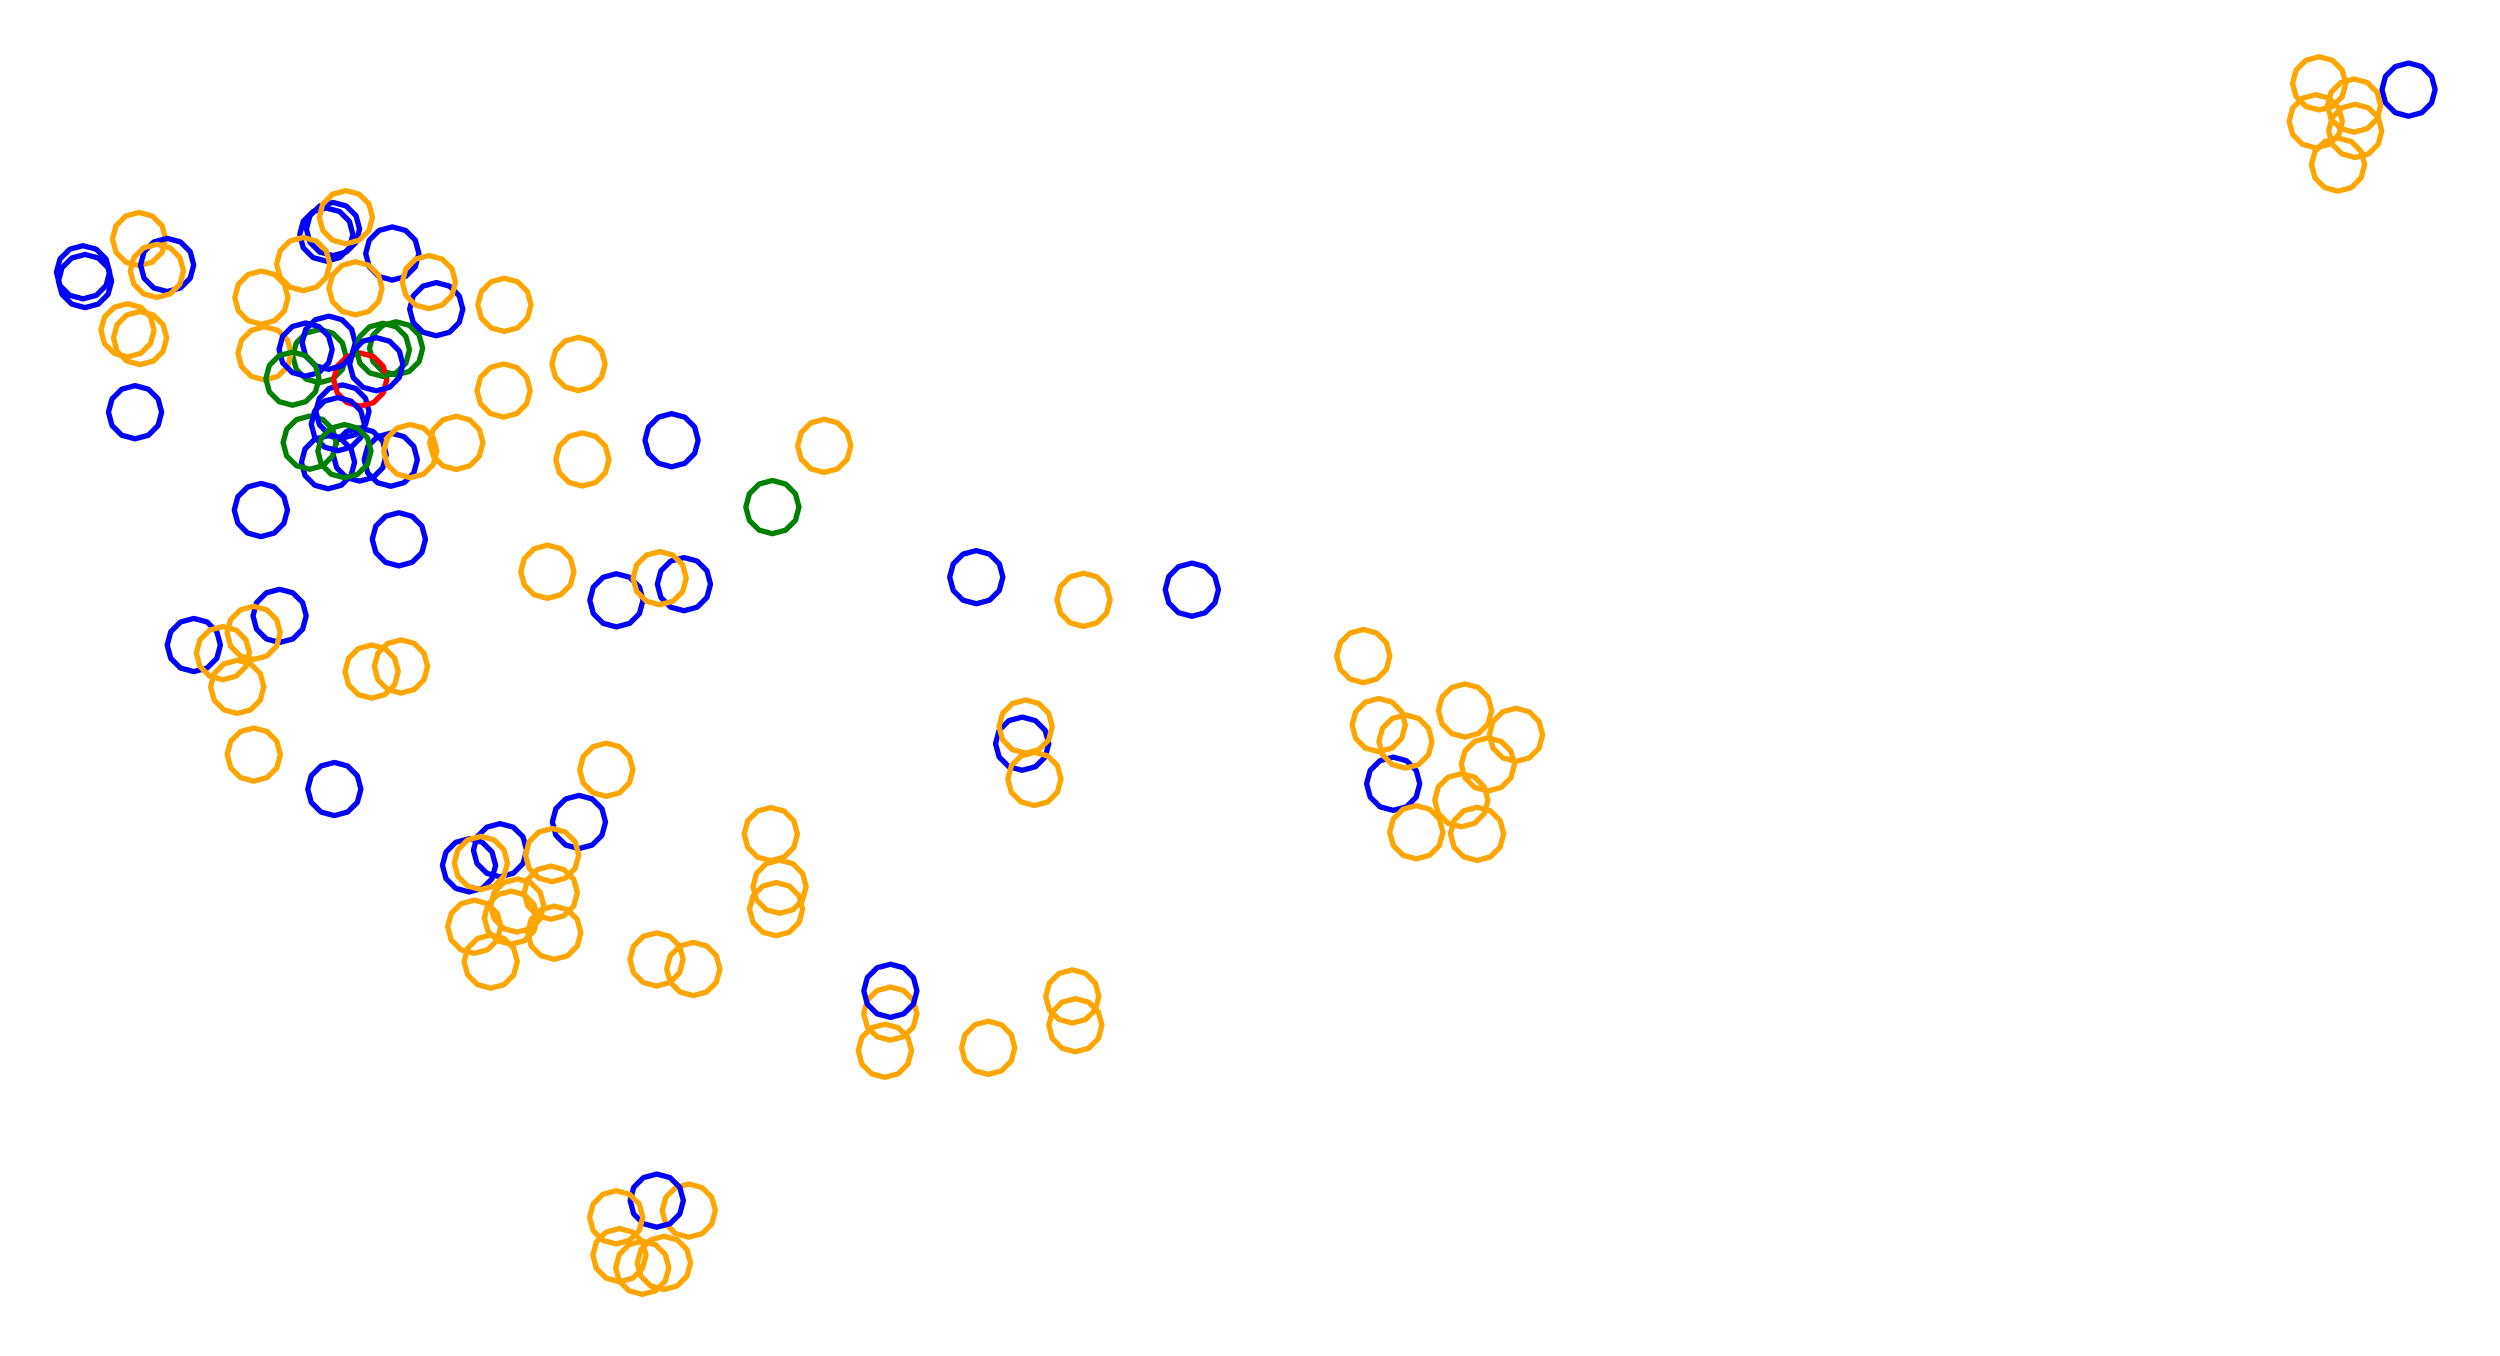 <?xml version="1.0" ?><!DOCTYPE svg  PUBLIC '-//W3C//DTD SVG 1.1//EN'  'http://www.w3.org/Graphics/SVG/1.1/DTD/svg11.dtd'><svg height="255.000" viewBox="-211.000 -140.000 470.000 255.000" width="470.000" xmlns="http://www.w3.org/2000/svg"><line fill="none" stroke="none" stroke-linecap="round" stroke-width="2.0" x1="0.0" x2="0.0" y1="0.0" y2="0.0"/><polygon fill="none" fill-rule="evenodd" points="0.0,0.0 0.0,0.0 0.0,0.0" stroke-linejoin="round"/><polyline fill="none" points="-149.329,-48.103 -146.829,-48.773 -144.999,-50.603 -144.329,-53.103 -144.999,-55.603 -146.829,-57.433 -149.329,-58.103 -151.829,-57.433 -153.659,-55.603 -154.329,-53.103 -153.659,-50.603 -151.829,-48.773 -149.329,-48.103" stroke="#00f" stroke-linecap="round" stroke-linejoin="round"/><polyline fill="none" points="-150.961,-68.054 -148.461,-68.724 -146.63,-70.554 -145.961,-73.054 -146.63,-75.554 -148.461,-77.384 -150.961,-78.054 -153.461,-77.384 -155.291,-75.554 -155.961,-73.054 -155.291,-70.554 -153.461,-68.724 -150.961,-68.054" stroke="#008000" stroke-linecap="round" stroke-linejoin="round"/><polyline fill="none" points="-116.175,-77.689 -113.675,-78.359 -111.845,-80.189 -111.175,-82.689 -111.845,-85.189 -113.675,-87.019 -116.175,-87.689 -118.675,-87.019 -120.505,-85.189 -121.175,-82.689 -120.505,-80.189 -118.675,-78.359 -116.175,-77.689" stroke="#ffa500" stroke-linecap="round" stroke-linejoin="round"/><polyline fill="none" points="-136.54,-69.509 -134.04,-70.178 -132.21,-72.009 -131.54,-74.509 -132.21,-77.009 -134.04,-78.839 -136.54,-79.509 -139.04,-78.839 -140.871,-77.009 -141.54,-74.509 -140.871,-72.009 -139.04,-70.178 -136.54,-69.509" stroke="#008000" stroke-linecap="round" stroke-linejoin="round"/><polyline fill="none" points="-161.955,-39.115 -159.455,-39.785 -157.625,-41.615 -156.955,-44.115 -157.625,-46.615 -159.455,-48.445 -161.955,-49.115 -164.455,-48.445 -166.285,-46.615 -166.955,-44.115 -166.285,-41.615 -164.455,-39.785 -161.955,-39.115" stroke="#00f" stroke-linecap="round" stroke-linejoin="round"/><polyline fill="none" points="-149.651,-90.901 -147.151,-91.571 -145.32,-93.401 -144.651,-95.901 -145.32,-98.401 -147.151,-100.231 -149.651,-100.901 -152.151,-100.231 -153.981,-98.401 -154.651,-95.901 -153.981,-93.401 -152.151,-91.571 -149.651,-90.901" stroke="#00f" stroke-linecap="round" stroke-linejoin="round"/><polyline fill="none" points="225.005,-119.329 227.505,-119.999 229.335,-121.829 230.005,-124.329 229.335,-126.829 227.505,-128.659 225.005,-129.329 222.505,-128.659 220.675,-126.829 220.005,-124.329 220.675,-121.829 222.505,-119.999 225.005,-119.329" stroke="#ffa500" stroke-linecap="round" stroke-linejoin="round"/><polyline fill="none" points="-195.393,-83.81 -192.893,-84.48 -191.062,-86.31 -190.393,-88.81 -191.062,-91.31 -192.893,-93.141 -195.393,-93.81 -197.893,-93.141 -199.723,-91.31 -200.393,-88.81 -199.723,-86.31 -197.893,-84.48 -195.393,-83.81" stroke="#00f" stroke-linecap="round" stroke-linejoin="round"/><polyline fill="none" points="64.423,-1.422 66.923,-2.091 68.753,-3.922 69.423,-6.422 68.753,-8.922 66.923,-10.752 64.423,-11.422 61.923,-10.752 60.093,-8.922 59.423,-6.422 60.093,-3.922 61.923,-2.091 64.423,-1.422" stroke="#ffa500" stroke-linecap="round" stroke-linejoin="round"/><polyline fill="none" points="241.805,-118.148 244.305,-118.818 246.136,-120.648 246.805,-123.148 246.136,-125.648 244.305,-127.478 241.805,-128.148 239.305,-127.478 237.475,-125.648 236.805,-123.148 237.475,-120.648 239.305,-118.818 241.805,-118.148" stroke="#00f" stroke-linecap="round" stroke-linejoin="round"/><polyline fill="none" points="-128.988,-76.876 -126.488,-77.545 -124.658,-79.376 -123.988,-81.876 -124.658,-84.376 -126.488,-86.206 -128.988,-86.876 -131.488,-86.206 -133.318,-84.376 -133.988,-81.876 -133.318,-79.376 -131.488,-77.545 -128.988,-76.876" stroke="#00f" stroke-linecap="round" stroke-linejoin="round"/><polyline fill="none" points="-18.836,4.812 -16.336,4.142 -14.506,2.312 -13.836,-0.188 -14.506,-2.688 -16.336,-4.518 -18.836,-5.188 -21.336,-4.518 -23.166,-2.688 -23.836,-0.188 -23.166,2.312 -21.336,4.142 -18.836,4.812" stroke="#00f" stroke-linecap="round" stroke-linejoin="round"/><polyline fill="none" points="-102.24,-66.575 -99.74,-67.245 -97.91,-69.075 -97.24,-71.575 -97.91,-74.075 -99.74,-75.906 -102.24,-76.575 -104.74,-75.906 -106.57,-74.075 -107.24,-71.575 -106.57,-69.075 -104.74,-67.245 -102.24,-66.575" stroke="#ffa500" stroke-linecap="round" stroke-linejoin="round"/><polyline fill="none" points="-66.092,21.809 -63.592,21.14 -61.762,19.309 -61.092,16.809 -61.762,14.309 -63.592,12.479 -66.092,11.809 -68.592,12.479 -70.422,14.309 -71.092,16.809 -70.422,19.309 -68.592,21.14 -66.092,21.809" stroke="#ffa500" stroke-linecap="round" stroke-linejoin="round"/><polyline fill="none" points="-101.516,-48.627 -99.016,-49.297 -97.186,-51.127 -96.516,-53.627 -97.186,-56.127 -99.016,-57.957 -101.516,-58.627 -104.016,-57.957 -105.846,-56.127 -106.516,-53.627 -105.846,-51.127 -104.016,-49.297 -101.516,-48.627" stroke="#ffa500" stroke-linecap="round" stroke-linejoin="round"/><polyline fill="none" points="-137.249,-87.342 -134.749,-88.012 -132.919,-89.842 -132.249,-92.342 -132.919,-94.842 -134.749,-96.672 -137.249,-97.342 -139.749,-96.672 -141.579,-94.842 -142.249,-92.342 -141.579,-89.842 -139.749,-88.012 -137.249,-87.342" stroke="#00f" stroke-linecap="round" stroke-linejoin="round"/><polyline fill="none" points="-137.536,-48.58 -135.036,-49.25 -133.206,-51.08 -132.536,-53.58 -133.206,-56.08 -135.036,-57.91 -137.536,-58.58 -140.036,-57.91 -141.866,-56.08 -142.536,-53.58 -141.866,-51.08 -140.036,-49.25 -137.536,-48.58" stroke="#00f" stroke-linecap="round" stroke-linejoin="round"/><polyline fill="none" points="-107.452,32.819 -104.952,32.149 -103.122,30.319 -102.452,27.819 -103.122,25.319 -104.952,23.489 -107.452,22.819 -109.952,23.489 -111.782,25.319 -112.452,27.819 -111.782,30.319 -109.952,32.149 -107.452,32.819" stroke="#ffa500" stroke-linecap="round" stroke-linejoin="round"/><polyline fill="none" points="-148.399,-91.942 -145.899,-92.612 -144.069,-94.442 -143.399,-96.942 -144.069,-99.442 -145.899,-101.272 -148.399,-101.942 -150.899,-101.272 -152.73,-99.442 -153.399,-96.942 -152.73,-94.442 -150.899,-92.612 -148.399,-91.942" stroke="#00f" stroke-linecap="round" stroke-linejoin="round"/><polyline fill="none" points="50.919,12.343 53.419,11.674 55.249,9.843 55.919,7.343 55.249,4.843 53.419,3.013 50.919,2.343 48.419,3.013 46.589,4.843 45.919,7.343 46.589,9.843 48.419,11.674 50.919,12.343" stroke="#00f" stroke-linecap="round" stroke-linejoin="round"/><polyline fill="none" points="-7.299,-22.235 -4.799,-22.905 -2.969,-24.735 -2.299,-27.235 -2.969,-29.735 -4.799,-31.565 -7.299,-32.235 -9.799,-31.565 -11.629,-29.735 -12.299,-27.235 -11.629,-24.735 -9.799,-22.905 -7.299,-22.235" stroke="#ffa500" stroke-linecap="round" stroke-linejoin="round"/><polyline fill="none" points="-184.859,-90.058 -182.359,-90.728 -180.529,-92.558 -179.859,-95.058 -180.529,-97.558 -182.359,-99.388 -184.859,-100.058 -187.359,-99.388 -189.189,-97.558 -189.859,-95.058 -189.189,-92.558 -187.359,-90.728 -184.859,-90.058" stroke="#ffa500" stroke-linecap="round" stroke-linejoin="round"/><polyline fill="none" points="45.304,-11.658 47.804,-12.327 49.634,-14.158 50.304,-16.658 49.634,-19.158 47.804,-20.988 45.304,-21.658 42.804,-20.988 40.974,-19.158 40.304,-16.658 40.974,-14.158 42.804,-12.327 45.304,-11.658" stroke="#ffa500" stroke-linecap="round" stroke-linejoin="round"/><polyline fill="none" points="-143.372,-49.552 -140.872,-50.222 -139.042,-52.052 -138.372,-54.552 -139.042,-57.052 -140.872,-58.883 -143.372,-59.552 -145.872,-58.883 -147.702,-57.052 -148.372,-54.552 -147.702,-52.052 -145.872,-50.222 -143.372,-49.552" stroke="#00f" stroke-linecap="round" stroke-linejoin="round"/><polyline fill="none" points="-81.505,92.597 -79.005,91.927 -77.175,90.097 -76.505,87.597 -77.175,85.097 -79.005,83.267 -81.505,82.597 -84.005,83.267 -85.835,85.097 -86.505,87.597 -85.835,90.097 -84.005,91.927 -81.505,92.597" stroke="#ffa500" stroke-linecap="round" stroke-linejoin="round"/><polyline fill="none" points="-18.179,1.593 -15.679,0.923 -13.848,-0.907 -13.179,-3.407 -13.848,-5.907 -15.679,-7.737 -18.179,-8.407 -20.679,-7.737 -22.509,-5.907 -23.179,-3.407 -22.509,-0.907 -20.679,0.923 -18.179,1.593" stroke="#ffa500" stroke-linecap="round" stroke-linejoin="round"/><polyline fill="none" points="231.564,-115.15 234.064,-115.82 235.894,-117.65 236.564,-120.15 235.894,-122.65 234.064,-124.48 231.564,-125.15 229.064,-124.48 227.234,-122.65 226.564,-120.15 227.234,-117.65 229.064,-115.82 231.564,-115.15" stroke="#ffa500" stroke-linecap="round" stroke-linejoin="round"/><polyline fill="none" points="-116.324,-61.581 -113.824,-62.251 -111.994,-64.081 -111.324,-66.581 -111.994,-69.081 -113.824,-70.911 -116.324,-71.581 -118.824,-70.911 -120.654,-69.081 -121.324,-66.581 -120.654,-64.081 -118.824,-62.251 -116.324,-61.581" stroke="#ffa500" stroke-linecap="round" stroke-linejoin="round"/><polyline fill="none" points="-65.098,35.917 -62.598,35.248 -60.767,33.417 -60.098,30.917 -60.767,28.417 -62.598,26.587 -65.098,25.917 -67.598,26.587 -69.428,28.417 -70.098,30.917 -69.428,33.417 -67.598,35.248 -65.098,35.917" stroke="#ffa500" stroke-linecap="round" stroke-linejoin="round"/><polyline fill="none" points="-108.088,-27.517 -105.588,-28.187 -103.758,-30.017 -103.088,-32.517 -103.758,-35.017 -105.588,-36.847 -108.088,-37.517 -110.588,-36.847 -112.418,-35.017 -113.088,-32.517 -112.418,-30.017 -110.588,-28.187 -108.088,-27.517" stroke="#ffa500" stroke-linecap="round" stroke-linejoin="round"/><polyline fill="none" points="48.2,1.318 50.7,0.648 52.53,-1.182 53.2,-3.682 52.53,-6.182 50.7,-8.012 48.2,-8.682 45.7,-8.012 43.869,-6.182 43.2,-3.682 43.869,-1.182 45.7,0.648 48.2,1.318" stroke="#ffa500" stroke-linecap="round" stroke-linejoin="round"/><polyline fill="none" points="13.067,-24.137 15.567,-24.807 17.397,-26.637 18.067,-29.137 17.397,-31.637 15.567,-33.467 13.067,-34.137 10.567,-33.467 8.737,-31.637 8.067,-29.137 8.737,-26.637 10.567,-24.807 13.067,-24.137" stroke="#00f" stroke-linecap="round" stroke-linejoin="round"/><polyline fill="none" points="-122.823,27.685 -120.323,27.015 -118.493,25.185 -117.823,22.685 -118.493,20.185 -120.323,18.355 -122.823,17.685 -125.323,18.355 -127.153,20.185 -127.823,22.685 -127.153,25.185 -125.323,27.015 -122.823,27.685" stroke="#00f" stroke-linecap="round" stroke-linejoin="round"/><polyline fill="none" points="-9.405,52.336 -6.905,51.666 -5.075,49.836 -4.405,47.336 -5.075,44.836 -6.905,43.006 -9.405,42.336 -11.905,43.006 -13.735,44.836 -14.405,47.336 -13.735,49.836 -11.905,51.666 -9.405,52.336" stroke="#ffa500" stroke-linecap="round" stroke-linejoin="round"/><polyline fill="none" points="-8.839,57.74 -6.339,57.07 -4.509,55.24 -3.839,52.74 -4.509,50.24 -6.339,48.41 -8.839,47.74 -11.339,48.41 -13.17,50.24 -13.839,52.74 -13.17,55.24 -11.339,57.07 -8.839,57.74" stroke="#ffa500" stroke-linecap="round" stroke-linejoin="round"/><polyline fill="none" points="231.776,-110.391 234.276,-111.061 236.106,-112.891 236.776,-115.391 236.106,-117.891 234.276,-119.721 231.776,-120.391 229.276,-119.721 227.446,-117.891 226.776,-115.391 227.446,-112.891 229.276,-111.061 231.776,-110.391" stroke="#ffa500" stroke-linecap="round" stroke-linejoin="round"/><polyline fill="none" points="-64.441,31.7 -61.941,31.031 -60.111,29.2 -59.441,26.7 -60.111,24.2 -61.941,22.37 -64.441,21.7 -66.941,22.37 -68.771,24.2 -69.441,26.7 -68.771,29.2 -66.941,31.031 -64.441,31.7" stroke="#ffa500" stroke-linecap="round" stroke-linejoin="round"/><polyline fill="none" points="63.733,15.444 66.233,14.774 68.063,12.944 68.733,10.444 68.063,7.944 66.233,6.114 63.733,5.444 61.233,6.114 59.403,7.944 58.733,10.444 59.403,12.944 61.233,14.774 63.733,15.444" stroke="#ffa500" stroke-linecap="round" stroke-linejoin="round"/><polyline fill="none" points="228.551,-104.054 231.051,-104.724 232.881,-106.554 233.551,-109.054 232.881,-111.554 231.051,-113.385 228.551,-114.054 226.051,-113.385 224.221,-111.554 223.551,-109.054 224.221,-106.554 226.051,-104.724 228.551,-104.054" stroke="#ffa500" stroke-linecap="round" stroke-linejoin="round"/><polyline fill="none" points="66.692,21.763 69.192,21.094 71.022,19.263 71.692,16.763 71.022,14.263 69.192,12.433 66.692,11.763 64.192,12.433 62.362,14.263 61.692,16.763 62.362,19.263 64.192,21.094 66.692,21.763" stroke="#ffa500" stroke-linecap="round" stroke-linejoin="round"/><polyline fill="none" points="74.006,3.148 76.506,2.478 78.337,0.648 79.006,-1.852 78.337,-4.352 76.506,-6.183 74.006,-6.852 71.506,-6.183 69.676,-4.352 69.006,-1.852 69.676,0.648 71.506,2.478 74.006,3.148" stroke="#ffa500" stroke-linecap="round" stroke-linejoin="round"/><polyline fill="none" points="-144.167,-80.796 -141.667,-81.466 -139.837,-83.296 -139.167,-85.796 -139.837,-88.296 -141.667,-90.126 -144.167,-90.796 -146.667,-90.126 -148.498,-88.296 -149.167,-85.796 -148.498,-83.296 -146.667,-81.466 -144.167,-80.796" stroke="#ffa500" stroke-linecap="round" stroke-linejoin="round"/><polyline fill="none" points="68.725,8.714 71.225,8.044 73.055,6.214 73.725,3.714 73.055,1.214 71.225,-0.616 68.725,-1.286 66.225,-0.616 64.395,1.214 63.725,3.714 64.395,6.214 66.225,8.044 68.725,8.714" stroke="#ffa500" stroke-linecap="round" stroke-linejoin="round"/><polyline fill="none" points="-152.779,-51.782 -150.279,-52.452 -148.449,-54.282 -147.779,-56.782 -148.449,-59.282 -150.279,-61.112 -152.779,-61.782 -155.279,-61.112 -157.109,-59.282 -157.779,-56.782 -157.109,-54.282 -155.279,-52.452 -152.779,-51.782" stroke="#008000" stroke-linecap="round" stroke-linejoin="round"/><polyline fill="none" points="-114.941,37.532 -112.441,36.863 -110.61,35.032 -109.941,32.532 -110.61,30.032 -112.441,28.202 -114.941,27.532 -117.441,28.202 -119.271,30.032 -119.941,32.532 -119.271,35.032 -117.441,36.863 -114.941,37.532" stroke="#ffa500" stroke-linecap="round" stroke-linejoin="round"/><polyline fill="none" points="-16.537,11.44 -14.037,10.77 -12.206,8.94 -11.537,6.44 -12.206,3.94 -14.037,2.11 -16.537,1.44 -19.037,2.11 -20.867,3.94 -21.537,6.44 -20.867,8.94 -19.037,10.77 -16.537,11.44" stroke="#ffa500" stroke-linecap="round" stroke-linejoin="round"/><polyline fill="none" points="-97.016,9.714 -94.516,9.044 -92.686,7.214 -92.016,4.714 -92.686,2.214 -94.516,0.384 -97.016,-0.286 -99.516,0.384 -101.346,2.214 -102.016,4.714 -101.346,7.214 -99.516,9.044 -97.016,9.714" stroke="#ffa500" stroke-linecap="round" stroke-linejoin="round"/><polyline fill="none" points="-174.566,-13.734 -172.066,-14.404 -170.236,-16.234 -169.566,-18.734 -170.236,-21.234 -172.066,-23.064 -174.566,-23.734 -177.066,-23.064 -178.896,-21.234 -179.566,-18.734 -178.896,-16.234 -177.066,-14.404 -174.566,-13.734" stroke="#00f" stroke-linecap="round" stroke-linejoin="round"/><polyline fill="none" points="-158.433,-19.213 -155.933,-19.883 -154.103,-21.713 -153.433,-24.213 -154.103,-26.713 -155.933,-28.543 -158.433,-29.213 -160.933,-28.543 -162.764,-26.713 -163.433,-24.213 -162.764,-21.713 -160.933,-19.883 -158.433,-19.213" stroke="#00f" stroke-linecap="round" stroke-linejoin="round"/><polyline fill="none" points="-141.137,-8.743 -138.637,-9.413 -136.807,-11.243 -136.137,-13.743 -136.807,-16.243 -138.637,-18.074 -141.137,-18.743 -143.637,-18.074 -145.467,-16.243 -146.137,-13.743 -145.467,-11.243 -143.637,-9.413 -141.137,-8.743" stroke="#ffa500" stroke-linecap="round" stroke-linejoin="round"/><polyline fill="none" points="-80.659,47.168 -78.159,46.498 -76.328,44.668 -75.659,42.168 -76.328,39.668 -78.159,37.838 -80.659,37.168 -83.159,37.838 -84.989,39.668 -85.659,42.168 -84.989,44.668 -83.159,46.498 -80.659,47.168" stroke="#ffa500" stroke-linecap="round" stroke-linejoin="round"/><polyline fill="none" points="-25.221,61.985 -22.721,61.315 -20.891,59.485 -20.221,56.985 -20.891,54.485 -22.721,52.655 -25.221,51.985 -27.721,52.655 -29.552,54.485 -30.221,56.985 -29.552,59.485 -27.721,61.315 -25.221,61.985" stroke="#ffa500" stroke-linecap="round" stroke-linejoin="round"/><polyline fill="none" points="-82.421,-25.181 -79.921,-25.851 -78.091,-27.681 -77.421,-30.181 -78.091,-32.681 -79.921,-34.512 -82.421,-35.181 -84.921,-34.512 -86.751,-32.681 -87.421,-30.181 -86.751,-27.681 -84.921,-25.851 -82.421,-25.181" stroke="#00f" stroke-linecap="round" stroke-linejoin="round"/><polyline fill="none" points="-146.624,-57.641 -144.124,-58.31 -142.294,-60.141 -141.624,-62.641 -142.294,-65.141 -144.124,-66.971 -146.624,-67.641 -149.124,-66.971 -150.954,-65.141 -151.624,-62.641 -150.954,-60.141 -149.124,-58.31 -146.624,-57.641" stroke="#00f" stroke-linecap="round" stroke-linejoin="round"/><polyline fill="none" points="-86.185,102.421 -83.685,101.751 -81.855,99.921 -81.185,97.421 -81.855,94.921 -83.685,93.091 -86.185,92.421 -88.685,93.091 -90.515,94.921 -91.185,97.421 -90.515,99.921 -88.685,101.751 -86.185,102.421" stroke="#ffa500" stroke-linecap="round" stroke-linejoin="round"/><polyline fill="none" points="-135.619,-9.705 -133.119,-10.375 -131.289,-12.205 -130.619,-14.705 -131.289,-17.205 -133.119,-19.035 -135.619,-19.705 -138.119,-19.035 -139.95,-17.205 -140.619,-14.705 -139.95,-12.205 -138.119,-10.375 -135.619,-9.705" stroke="#ffa500" stroke-linecap="round" stroke-linejoin="round"/><polyline fill="none" points="-143.276,-63.64 -140.776,-64.31 -138.946,-66.14 -138.276,-68.64 -138.946,-71.14 -140.776,-72.97 -143.276,-73.64 -145.776,-72.97 -147.606,-71.14 -148.276,-68.64 -147.606,-66.14 -145.776,-64.31 -143.276,-63.64" stroke="#f00" stroke-linecap="round" stroke-linejoin="round"/><polyline fill="none" points="-65.79,-39.666 -63.29,-40.336 -61.46,-42.166 -60.79,-44.666 -61.46,-47.166 -63.29,-48.996 -65.79,-49.666 -68.29,-48.996 -70.12,-47.166 -70.79,-44.666 -70.12,-42.166 -68.29,-40.336 -65.79,-39.666" stroke="#008000" stroke-linecap="round" stroke-linejoin="round"/><polyline fill="none" points="-118.748,45.78 -116.248,45.11 -114.418,43.28 -113.748,40.78 -114.418,38.28 -116.248,36.449 -118.748,35.78 -121.248,36.449 -123.079,38.28 -123.748,40.78 -123.079,43.28 -121.248,45.11 -118.748,45.78" stroke="#ffa500" stroke-linecap="round" stroke-linejoin="round"/><polyline fill="none" points="-121.839,39.228 -119.339,38.558 -117.509,36.728 -116.839,34.228 -117.509,31.728 -119.339,29.898 -121.839,29.228 -124.339,29.898 -126.169,31.728 -126.839,34.228 -126.169,36.728 -124.339,38.558 -121.839,39.228" stroke="#ffa500" stroke-linecap="round" stroke-linejoin="round"/><polyline fill="none" points="-87.531,90.72 -85.031,90.05 -83.201,88.22 -82.531,85.72 -83.201,83.22 -85.031,81.39 -87.531,80.72 -90.031,81.39 -91.861,83.22 -92.531,85.72 -91.861,88.22 -90.031,90.05 -87.531,90.72" stroke="#00f" stroke-linecap="round" stroke-linejoin="round"/><polyline fill="none" points="-148.15,13.336 -145.65,12.667 -143.82,10.836 -143.15,8.336 -143.82,5.836 -145.65,4.006 -148.15,3.336 -150.65,4.006 -152.48,5.836 -153.15,8.336 -152.48,10.836 -150.65,12.667 -148.15,13.336" stroke="#00f" stroke-linecap="round" stroke-linejoin="round"/><polyline fill="none" points="-87.571,45.38 -85.071,44.711 -83.241,42.88 -82.571,40.38 -83.241,37.88 -85.071,36.05 -87.571,35.38 -90.071,36.05 -91.901,37.88 -92.571,40.38 -91.901,42.88 -90.071,44.711 -87.571,45.38" stroke="#ffa500" stroke-linecap="round" stroke-linejoin="round"/><polyline fill="none" points="-27.46,-26.492 -24.96,-27.162 -23.13,-28.992 -22.46,-31.492 -23.13,-33.992 -24.96,-35.822 -27.46,-36.492 -29.96,-35.822 -31.79,-33.992 -32.46,-31.492 -31.79,-28.992 -29.96,-27.162 -27.46,-26.492" stroke="#00f" stroke-linecap="round" stroke-linejoin="round"/><polyline fill="none" points="-133.867,-50.195 -131.367,-50.865 -129.536,-52.695 -128.867,-55.195 -129.536,-57.695 -131.367,-59.525 -133.867,-60.195 -136.367,-59.525 -138.197,-57.695 -138.867,-55.195 -138.197,-52.695 -136.367,-50.865 -133.867,-50.195" stroke="#ffa500" stroke-linecap="round" stroke-linejoin="round"/><polyline fill="none" points="-163.288,6.858 -160.788,6.188 -158.958,4.358 -158.288,1.858 -158.958,-0.642 -160.788,-2.473 -163.288,-3.142 -165.788,-2.473 -167.618,-0.642 -168.288,1.858 -167.618,4.358 -165.788,6.188 -163.288,6.858" stroke="#ffa500" stroke-linecap="round" stroke-linejoin="round"/><polyline fill="none" points="-161.26,-68.566 -158.76,-69.236 -156.93,-71.066 -156.26,-73.566 -156.93,-76.066 -158.76,-77.896 -161.26,-78.566 -163.76,-77.896 -165.59,-76.066 -166.26,-73.566 -165.59,-71.066 -163.76,-69.236 -161.26,-68.566" stroke="#ffa500" stroke-linecap="round" stroke-linejoin="round"/><polyline fill="none" points="-153.541,-69.286 -151.041,-69.956 -149.211,-71.786 -148.541,-74.286 -149.211,-76.786 -151.041,-78.616 -153.541,-79.286 -156.041,-78.616 -157.871,-76.786 -158.541,-74.286 -157.871,-71.786 -156.041,-69.956 -153.541,-69.286" stroke="#00f" stroke-linecap="round" stroke-linejoin="round"/><polyline fill="none" points="-106.8,40.35 -104.3,39.68 -102.47,37.85 -101.8,35.35 -102.47,32.85 -104.3,31.02 -106.8,30.35 -109.3,31.02 -111.13,32.85 -111.8,35.35 -111.13,37.85 -109.3,39.68 -106.8,40.35" stroke="#ffa500" stroke-linecap="round" stroke-linejoin="round"/><polyline fill="none" points="-154.001,-85.355 -151.501,-86.025 -149.671,-87.855 -149.001,-90.355 -149.671,-92.855 -151.501,-94.686 -154.001,-95.355 -156.501,-94.686 -158.332,-92.855 -159.001,-90.355 -158.332,-87.855 -156.501,-86.025 -154.001,-85.355" stroke="#ffa500" stroke-linecap="round" stroke-linejoin="round"/><polyline fill="none" points="55.267,21.459 57.767,20.789 59.597,18.959 60.267,16.459 59.597,13.959 57.767,12.129 55.267,11.459 52.767,12.129 50.937,13.959 50.267,16.459 50.937,18.959 52.767,20.789 55.267,21.459" stroke="#ffa500" stroke-linecap="round" stroke-linejoin="round"/><polyline fill="none" points="-102.162,19.534 -99.662,18.864 -97.832,17.034 -97.162,14.534 -97.832,12.034 -99.662,10.204 -102.162,9.534 -104.662,10.204 -106.492,12.034 -107.162,14.534 -106.492,17.034 -104.662,18.864 -102.162,19.534" stroke="#00f" stroke-linecap="round" stroke-linejoin="round"/><polyline fill="none" points="-136.012,-33.61 -133.512,-34.28 -131.681,-36.11 -131.012,-38.61 -131.681,-41.11 -133.512,-42.941 -136.012,-43.61 -138.512,-42.941 -140.342,-41.11 -141.012,-38.61 -140.342,-36.11 -138.512,-34.28 -136.012,-33.61" stroke="#00f" stroke-linecap="round" stroke-linejoin="round"/><polyline fill="none" points="-147.488,-55.264 -144.988,-55.934 -143.157,-57.764 -142.488,-60.264 -143.157,-62.764 -144.988,-64.594 -147.488,-65.264 -149.988,-64.594 -151.818,-62.764 -152.488,-60.264 -151.818,-57.764 -149.988,-55.934 -147.488,-55.264" stroke="#00f" stroke-linecap="round" stroke-linejoin="round"/><polyline fill="none" points="-90.254,103.337 -87.754,102.667 -85.924,100.837 -85.254,98.337 -85.924,95.837 -87.754,94.007 -90.254,93.337 -92.754,94.007 -94.584,95.837 -95.254,98.337 -94.584,100.837 -92.754,102.667 -90.254,103.337" stroke="#ffa500" stroke-linecap="round" stroke-linejoin="round"/><polyline fill="none" points="-184.664,-71.455 -182.164,-72.125 -180.334,-73.955 -179.664,-76.455 -180.334,-78.955 -182.164,-80.785 -184.664,-81.455 -187.164,-80.785 -188.994,-78.955 -189.664,-76.455 -188.994,-73.955 -187.164,-72.125 -184.664,-71.455" stroke="#ffa500" stroke-linecap="round" stroke-linejoin="round"/><polyline fill="none" points="-44.642,62.538 -42.142,61.868 -40.312,60.038 -39.642,57.538 -40.312,55.038 -42.142,53.208 -44.642,52.538 -47.142,53.208 -48.972,55.038 -49.642,57.538 -48.972,60.038 -47.142,61.868 -44.642,62.538" stroke="#ffa500" stroke-linecap="round" stroke-linejoin="round"/><polyline fill="none" points="-94.547,100.967 -92.047,100.297 -90.217,98.467 -89.547,95.967 -90.217,93.467 -92.047,91.636 -94.547,90.967 -97.047,91.636 -98.877,93.467 -99.547,95.967 -98.877,98.467 -97.047,100.297 -94.547,100.967" stroke="#ffa500" stroke-linecap="round" stroke-linejoin="round"/><polyline fill="none" points="-95.117,-22.139 -92.617,-22.809 -90.787,-24.639 -90.117,-27.139 -90.787,-29.639 -92.617,-31.469 -95.117,-32.139 -97.617,-31.469 -99.447,-29.639 -100.117,-27.139 -99.447,-24.639 -97.617,-22.809 -95.117,-22.139" stroke="#00f" stroke-linecap="round" stroke-linejoin="round"/><polyline fill="none" points="-179.578,-85.191 -177.078,-85.861 -175.248,-87.691 -174.578,-90.191 -175.248,-92.691 -177.078,-94.521 -179.578,-95.191 -182.078,-94.521 -183.909,-92.691 -184.578,-90.191 -183.909,-87.691 -182.078,-85.861 -179.578,-85.191" stroke="#00f" stroke-linecap="round" stroke-linejoin="round"/><polyline fill="none" points="-130.368,-81.966 -127.868,-82.636 -126.037,-84.466 -125.368,-86.966 -126.037,-89.466 -127.868,-91.296 -130.368,-91.966 -132.868,-91.296 -134.698,-89.466 -135.368,-86.966 -134.698,-84.466 -132.868,-82.636 -130.368,-81.966" stroke="#ffa500" stroke-linecap="round" stroke-linejoin="round"/><polyline fill="none" points="-113.766,35.245 -111.266,34.575 -109.436,32.745 -108.766,30.245 -109.436,27.745 -111.266,25.914 -113.766,25.245 -116.266,25.914 -118.096,27.745 -118.766,30.245 -118.096,32.745 -116.266,34.575 -113.766,35.245" stroke="#ffa500" stroke-linecap="round" stroke-linejoin="round"/><polyline fill="none" points="-95.155,93.855 -92.655,93.185 -90.825,91.355 -90.155,88.855 -90.825,86.355 -92.655,84.525 -95.155,83.855 -97.655,84.525 -99.485,86.355 -100.155,88.855 -99.485,91.355 -97.655,93.185 -95.155,93.855" stroke="#ffa500" stroke-linecap="round" stroke-linejoin="round"/><polyline fill="none" points="-116.994,24.843 -114.494,24.174 -112.664,22.343 -111.994,19.843 -112.664,17.343 -114.494,15.513 -116.994,14.843 -119.494,15.513 -121.324,17.343 -121.994,19.843 -121.324,22.343 -119.494,24.174 -116.994,24.843" stroke="#00f" stroke-linecap="round" stroke-linejoin="round"/><polyline fill="none" points="-166.4,-5.867 -163.9,-6.537 -162.069,-8.367 -161.4,-10.867 -162.069,-13.367 -163.9,-15.198 -166.4,-15.867 -168.9,-15.198 -170.73,-13.367 -171.4,-10.867 -170.73,-8.367 -168.9,-6.537 -166.4,-5.867" stroke="#ffa500" stroke-linecap="round" stroke-linejoin="round"/><polyline fill="none" points="-149.208,-70.568 -146.708,-71.238 -144.878,-73.068 -144.208,-75.568 -144.878,-78.068 -146.708,-79.898 -149.208,-80.568 -151.708,-79.898 -153.538,-78.068 -154.208,-75.568 -153.538,-73.068 -151.708,-71.238 -149.208,-70.568" stroke="#00f" stroke-linecap="round" stroke-linejoin="round"/><polyline fill="none" points="-181.507,-84.076 -179.007,-84.746 -177.177,-86.576 -176.507,-89.076 -177.177,-91.576 -179.007,-93.406 -181.507,-94.076 -184.007,-93.406 -185.838,-91.576 -186.507,-89.076 -185.838,-86.576 -184.007,-84.746 -181.507,-84.076" stroke="#ffa500" stroke-linecap="round" stroke-linejoin="round"/><polyline fill="none" points="-156.024,-63.816 -153.524,-64.486 -151.694,-66.316 -151.024,-68.816 -151.694,-71.316 -153.524,-73.146 -156.024,-73.816 -158.524,-73.146 -160.354,-71.316 -161.024,-68.816 -160.354,-66.316 -158.524,-64.486 -156.024,-63.816" stroke="#008000" stroke-linecap="round" stroke-linejoin="round"/><polyline fill="none" points="-43.618,55.556 -41.118,54.886 -39.287,53.056 -38.618,50.556 -39.287,48.056 -41.118,46.225 -43.618,45.556 -46.118,46.225 -47.948,48.056 -48.618,50.556 -47.948,53.056 -46.118,54.886 -43.618,55.556" stroke="#ffa500" stroke-linecap="round" stroke-linejoin="round"/><polyline fill="none" points="53.228,4.408 55.728,3.738 57.558,1.908 58.228,-0.592 57.558,-3.092 55.728,-4.922 53.228,-5.592 50.728,-4.922 48.898,-3.092 48.228,-0.592 48.898,1.908 50.728,3.738 53.228,4.408" stroke="#ffa500" stroke-linecap="round" stroke-linejoin="round"/><polyline fill="none" points="-161.859,-79.048 -159.359,-79.718 -157.529,-81.548 -156.859,-84.048 -157.529,-86.548 -159.359,-88.378 -161.859,-89.048 -164.359,-88.378 -166.189,-86.548 -166.859,-84.048 -166.189,-81.548 -164.359,-79.718 -161.859,-79.048" stroke="#ffa500" stroke-linecap="round" stroke-linejoin="round"/><polyline fill="none" points="-185.61,-57.504 -183.11,-58.174 -181.28,-60.004 -180.61,-62.504 -181.28,-65.004 -183.11,-66.835 -185.61,-67.504 -188.11,-66.835 -189.94,-65.004 -190.61,-62.504 -189.94,-60.004 -188.11,-58.174 -185.61,-57.504" stroke="#00f" stroke-linecap="round" stroke-linejoin="round"/><polyline fill="none" points="-145.973,-94.16 -143.473,-94.829 -141.643,-96.66 -140.973,-99.16 -141.643,-101.66 -143.473,-103.49 -145.973,-104.16 -148.473,-103.49 -150.303,-101.66 -150.973,-99.16 -150.303,-96.66 -148.473,-94.829 -145.973,-94.16" stroke="#ffa500" stroke-linecap="round" stroke-linejoin="round"/><polyline fill="none" points="-139.013,-69.231 -136.513,-69.901 -134.683,-71.731 -134.013,-74.231 -134.683,-76.731 -136.513,-78.561 -139.013,-79.231 -141.513,-78.561 -143.343,-76.731 -144.013,-74.231 -143.343,-71.731 -141.513,-69.901 -139.013,-69.231" stroke="#008000" stroke-linecap="round" stroke-linejoin="round"/><polyline fill="none" points="-107.201,25.754 -104.701,25.085 -102.871,23.254 -102.201,20.754 -102.871,18.254 -104.701,16.424 -107.201,15.754 -109.701,16.424 -111.531,18.254 -112.201,20.754 -111.531,23.254 -109.701,25.085 -107.201,25.754" stroke="#ffa500" stroke-linecap="round" stroke-linejoin="round"/><polyline fill="none" points="-169.089,-12.211 -166.589,-12.881 -164.759,-14.711 -164.089,-17.211 -164.759,-19.711 -166.589,-21.542 -169.089,-22.211 -171.589,-21.542 -173.42,-19.711 -174.089,-17.211 -173.42,-14.711 -171.589,-12.881 -169.089,-12.211" stroke="#ffa500" stroke-linecap="round" stroke-linejoin="round"/><polyline fill="none" points="-56.042,-51.183 -53.542,-51.853 -51.712,-53.683 -51.042,-56.183 -51.712,-58.683 -53.542,-60.514 -56.042,-61.183 -58.542,-60.514 -60.372,-58.683 -61.042,-56.183 -60.372,-53.683 -58.542,-51.853 -56.042,-51.183" stroke="#ffa500" stroke-linecap="round" stroke-linejoin="round"/><polyline fill="none" points="-195.015,-82.165 -192.515,-82.835 -190.685,-84.665 -190.015,-87.165 -190.685,-89.665 -192.515,-91.495 -195.015,-92.165 -197.515,-91.495 -199.345,-89.665 -200.015,-87.165 -199.345,-84.665 -197.515,-82.835 -195.015,-82.165" stroke="#00f" stroke-linecap="round" stroke-linejoin="round"/><polyline fill="none" points="-84.741,-52.234 -82.241,-52.903 -80.411,-54.734 -79.741,-57.234 -80.411,-59.734 -82.241,-61.564 -84.741,-62.234 -87.241,-61.564 -89.071,-59.734 -89.741,-57.234 -89.071,-54.734 -87.241,-52.903 -84.741,-52.234" stroke="#00f" stroke-linecap="round" stroke-linejoin="round"/><polyline fill="none" points="-86.98,-26.303 -84.48,-26.973 -82.649,-28.803 -81.98,-31.303 -82.649,-33.803 -84.48,-35.633 -86.98,-36.303 -89.48,-35.633 -91.31,-33.803 -91.98,-31.303 -91.31,-28.803 -89.48,-26.973 -86.98,-26.303" stroke="#ffa500" stroke-linecap="round" stroke-linejoin="round"/><polyline fill="none" points="-125.213,-51.739 -122.713,-52.408 -120.883,-54.239 -120.213,-56.739 -120.883,-59.239 -122.713,-61.069 -125.213,-61.739 -127.713,-61.069 -129.543,-59.239 -130.213,-56.739 -129.543,-54.239 -127.713,-52.408 -125.213,-51.739" stroke="#ffa500" stroke-linecap="round" stroke-linejoin="round"/><polyline fill="none" points="-163.317,-16.008 -160.817,-16.678 -158.987,-18.508 -158.317,-21.008 -158.987,-23.508 -160.817,-25.338 -163.317,-26.008 -165.817,-25.338 -167.647,-23.508 -168.317,-21.008 -167.647,-18.508 -165.817,-16.678 -163.317,-16.008" stroke="#ffa500" stroke-linecap="round" stroke-linejoin="round"/><polyline fill="none" points="-140.265,-66.523 -137.765,-67.193 -135.935,-69.023 -135.265,-71.523 -135.935,-74.023 -137.765,-75.853 -140.265,-76.523 -142.765,-75.853 -144.595,-74.023 -145.265,-71.523 -144.595,-69.023 -142.765,-67.193 -140.265,-66.523" stroke="#00f" stroke-linecap="round" stroke-linejoin="round"/><polyline fill="none" points="-43.611,51.274 -41.111,50.605 -39.28,48.774 -38.611,46.274 -39.28,43.774 -41.111,41.944 -43.611,41.274 -46.111,41.944 -47.941,43.774 -48.611,46.274 -47.941,48.774 -46.111,50.605 -43.611,51.274" stroke="#00f" stroke-linecap="round" stroke-linejoin="round"/><polyline fill="none" points="-120.593,27.244 -118.093,26.574 -116.263,24.744 -115.593,22.244 -116.263,19.744 -118.093,17.913 -120.593,17.244 -123.093,17.913 -124.924,19.744 -125.593,22.244 -124.924,24.744 -123.093,26.574 -120.593,27.244" stroke="#ffa500" stroke-linecap="round" stroke-linejoin="round"/><polyline fill="none" points="-146.248,-50.181 -143.748,-50.851 -141.917,-52.681 -141.248,-55.181 -141.917,-57.681 -143.748,-59.511 -146.248,-60.181 -148.748,-59.511 -150.578,-57.681 -151.248,-55.181 -150.578,-52.681 -148.748,-50.851 -146.248,-50.181" stroke="#008000" stroke-linecap="round" stroke-linejoin="round"/><polyline fill="none" points="-187.028,-72.903 -184.528,-73.572 -182.698,-75.403 -182.028,-77.903 -182.698,-80.403 -184.528,-82.233 -187.028,-82.903 -189.528,-82.233 -191.358,-80.403 -192.028,-77.903 -191.358,-75.403 -189.528,-73.572 -187.028,-72.903" stroke="#ffa500" stroke-linecap="round" stroke-linejoin="round"/><polyline fill="none" points="224.36,-112.196 226.86,-112.866 228.691,-114.696 229.36,-117.196 228.691,-119.696 226.86,-121.527 224.36,-122.196 221.86,-121.527 220.03,-119.696 219.36,-117.196 220.03,-114.696 221.86,-112.866 224.36,-112.196" stroke="#ffa500" stroke-linecap="round" stroke-linejoin="round"/></svg>